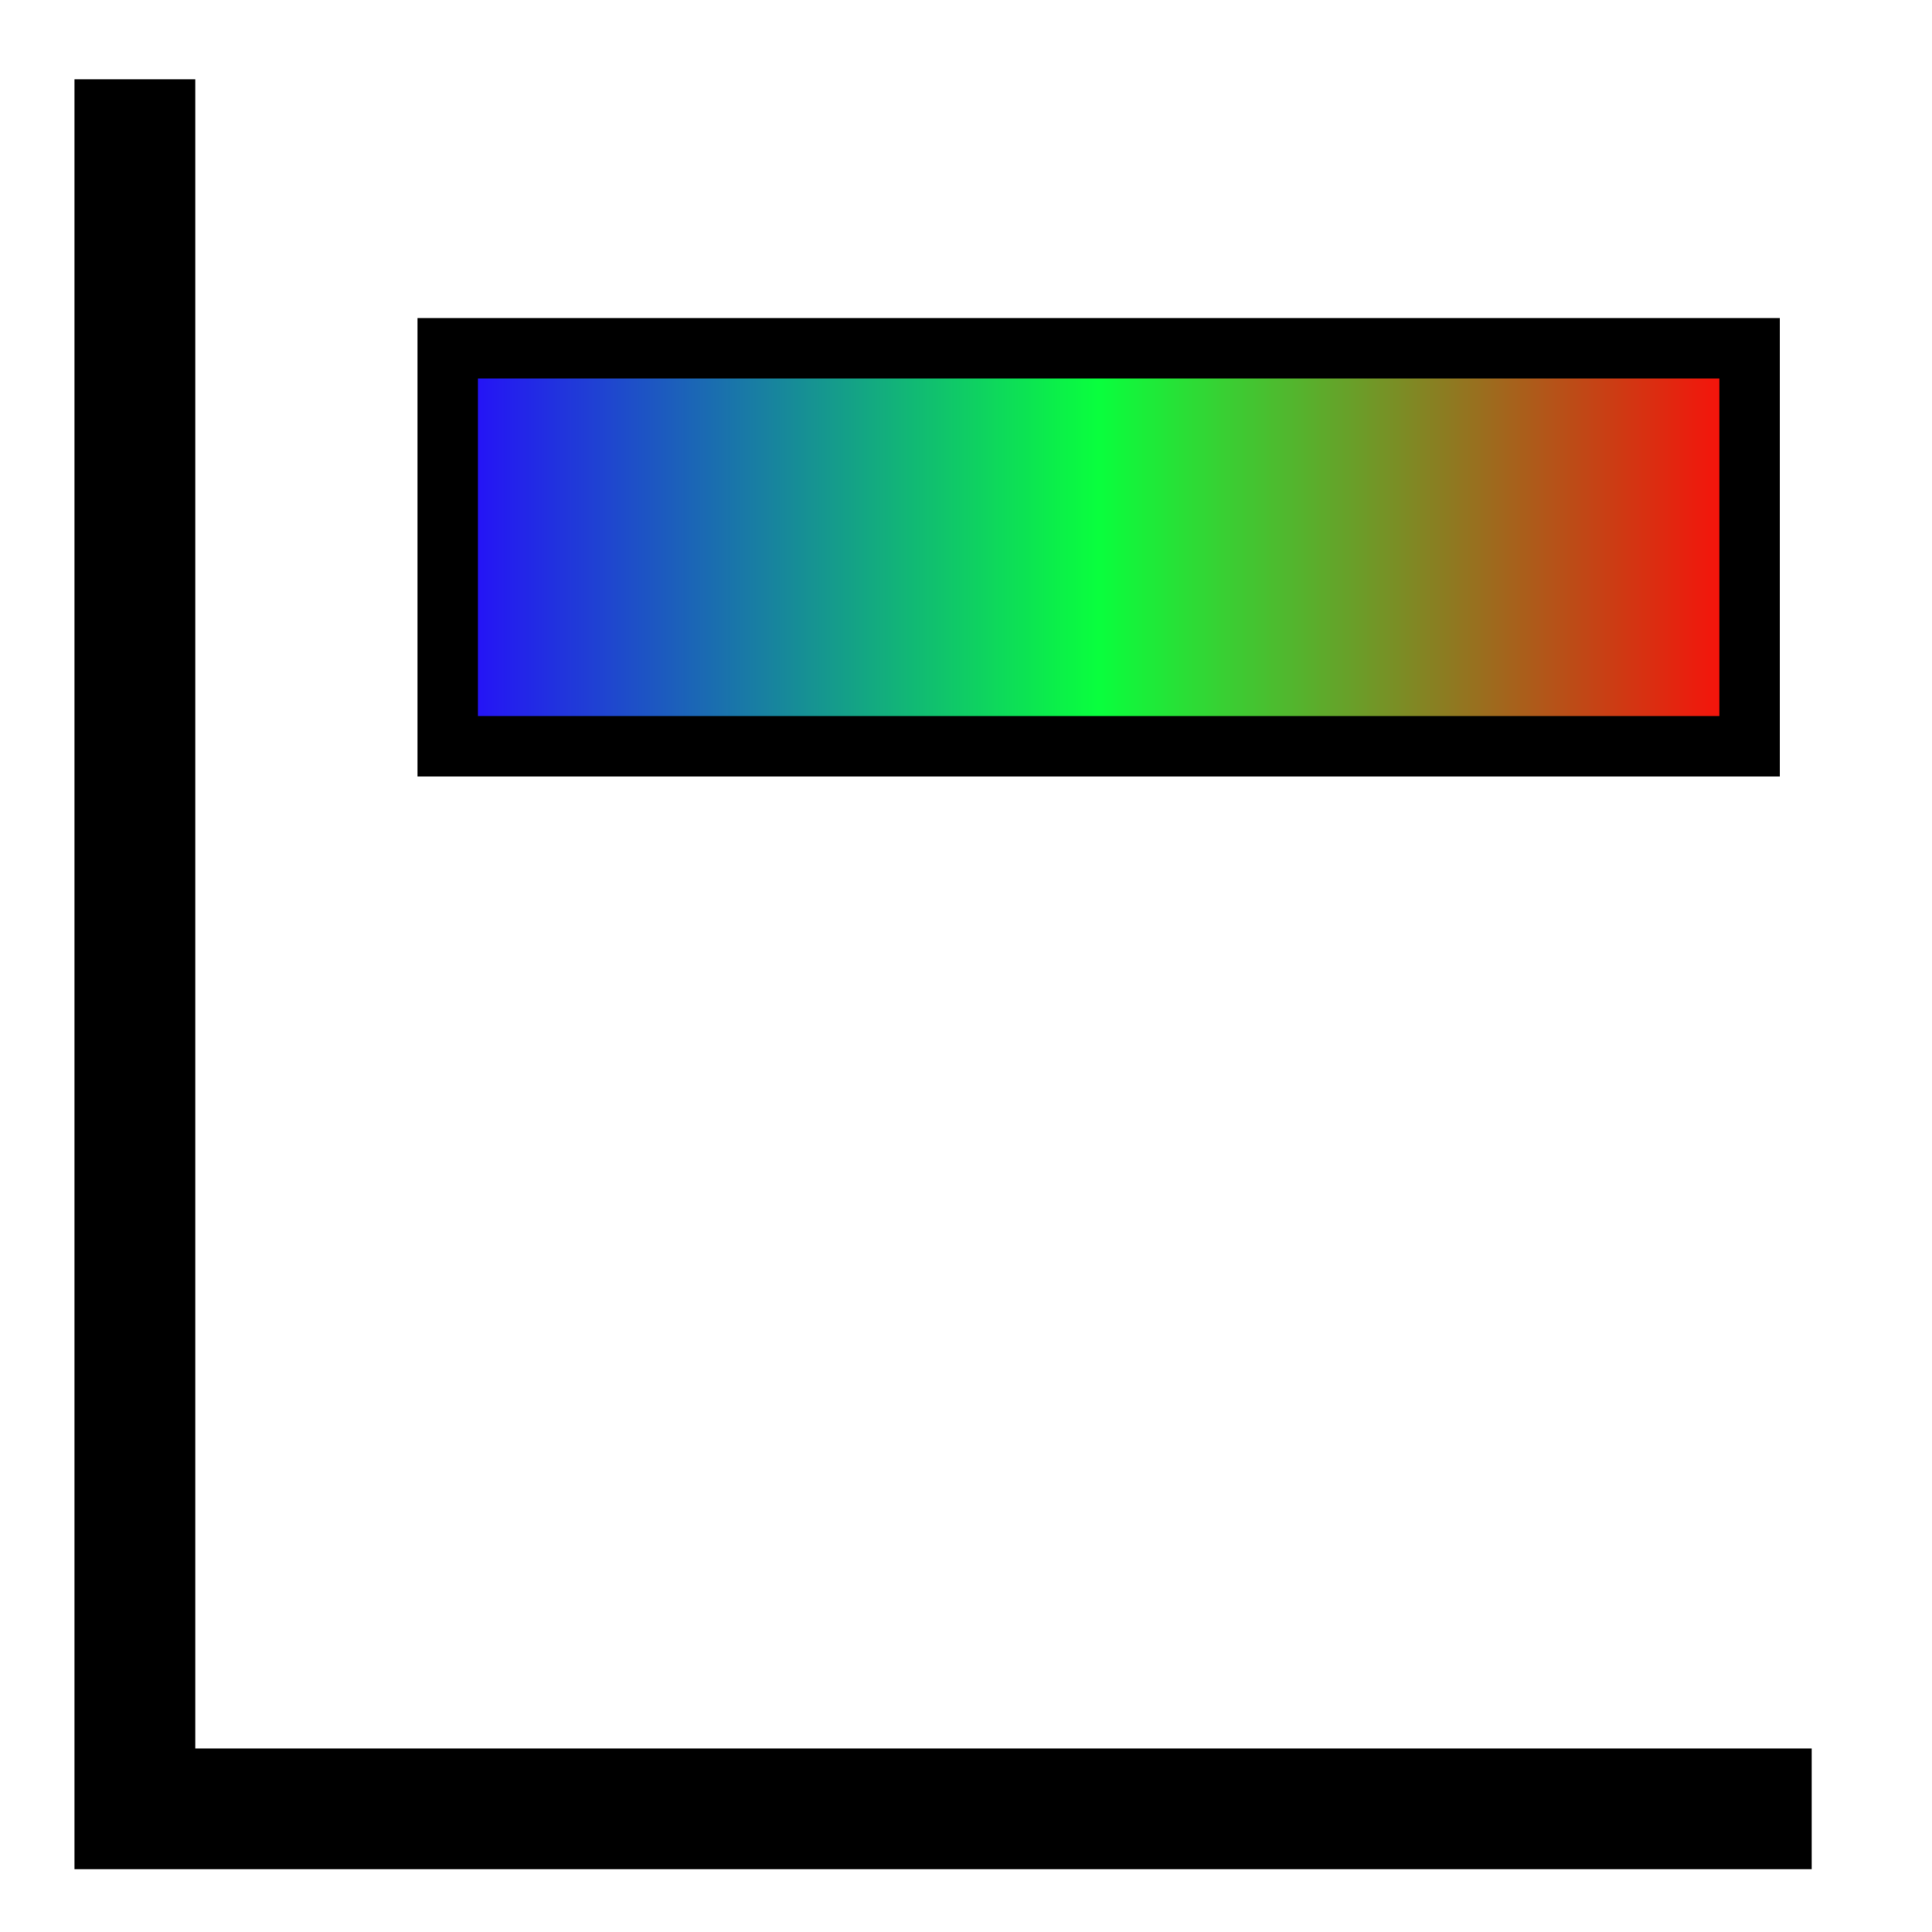 <svg xmlns="http://www.w3.org/2000/svg" xmlns:svg="http://www.w3.org/2000/svg" xmlns:xlink="http://www.w3.org/1999/xlink" id="svg2" width="16" height="16" version="1.0"><defs id="defs4"><linearGradient id="linearGradient6104"><stop style="stop-color:#2609ff;stop-opacity:1" id="stop6106" offset="0"/><stop id="stop6112" offset=".5" style="stop-color:#09ff3d;stop-opacity:1"/><stop style="stop-color:#ff0909;stop-opacity:1" id="stop6108" offset="1"/></linearGradient><linearGradient id="linearGradient6110" x1="3.365" x2="14.283" y1="5.837" y2="5.837" gradientTransform="matrix(0.987,0,0,1.333,0.386,-3.25)" gradientUnits="userSpaceOnUse" xlink:href="#linearGradient6104"/></defs><g id="layer1"><path style="fill:none;fill-rule:evenodd;stroke:#000;stroke-width:1px;stroke-linecap:butt;stroke-linejoin:miter;stroke-opacity:1" id="path3530" d="M 1.117,0.656 L 1.117,14.98 L 15.004,14.98"/><rect style="fill:url(#linearGradient6110);fill-opacity:1;fill-rule:evenodd;stroke:#000;stroke-width:.5;stroke-linecap:butt;stroke-linejoin:miter;stroke-miterlimit:4;stroke-dasharray:none;stroke-dashoffset:0;stroke-opacity:1" id="rect6102" width="10.781" height="3.296" x="3.708" y="2.884"/></g></svg>